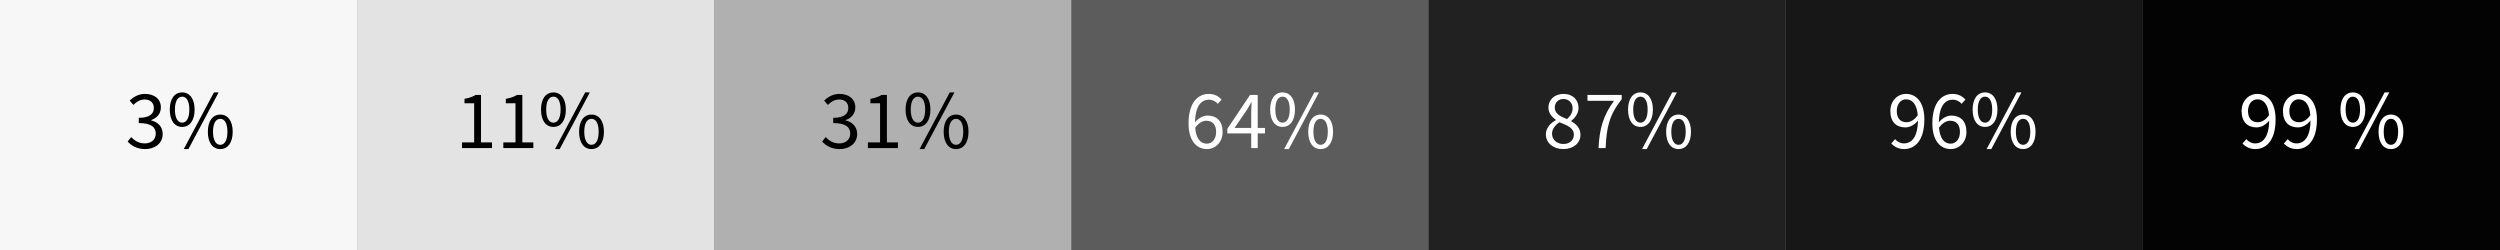 <svg xmlns="http://www.w3.org/2000/svg" viewBox="0 0 750 75">
  <rect x="0" y="0" width="750" height="75" fill="#808080" stroke="none"/>
  <path fill="#f7f7f7" d="M0 0h107.143v75H0z"/>
  <path fill="#e3e3e3" d="M107.143 0h107.143v75H107.143z"/>
  <path fill="#b0b0b0" d="M214.286 0h107.143v75H214.286z"/>
  <path fill="#5c5c5c" d="M321.429 0h107.143v75H321.429z"/>
  <path fill="#212121" d="M428.571 0h107.143v75H428.571z"/>
  <path fill="#171717" d="M535.714 0h107.143v75H535.714z"/>
  <path fill="#030303" d="M642.857 0H750v75H642.857z"/>
  <path fill="#000" d="M54.656 27.723c-2.25 0-3.724 1.875-3.724 5.15 0 3.325 1.474 5.2 3.724 5.2 2.225 0 3.725-1.875 3.725-5.2 0-3.275-1.5-5.15-3.725-5.15zm9.526 0l-9.051 17h1.4l9.051-17h-1.4zm101.845 0c-2.25 0-3.724 1.875-3.724 5.15 0 3.325 1.474 5.2 3.724 5.2 2.225 0 3.725-1.875 3.725-5.2 0-3.275-1.5-5.15-3.725-5.15zm9.526 0l-9.051 17h1.4l9.051-17h-1.4zm99.845 0c-2.25 0-3.724 1.875-3.724 5.15 0 3.325 1.474 5.2 3.724 5.2 2.225 0 3.725-1.875 3.725-5.2 0-3.275-1.5-5.15-3.725-5.15zm9.526 0l-9.05 17h1.4l9.05-17h-1.4zm-241.445.45c-1.875 0-3.35.85-4.575 2l1.1 1.3c.95-.95 2.075-1.625 3.4-1.625 1.7 0 2.75.975 2.75 2.525 0 1.675-1.125 2.975-4.525 2.975v1.576c3.8 0 5.1 1.274 5.1 3.174 0 1.775-1.374 2.925-3.3 2.925-1.874 0-3.125-.9-4.075-1.9l-1.05 1.35c1.076 1.175 2.7 2.25 5.25 2.25 2.926 0 5.25-1.724 5.25-4.55 0-2.2-1.525-3.6-3.45-4.05v-.1c1.725-.65 2.9-1.875 2.9-3.8 0-2.575-2-4.05-4.775-4.05zm208.34 0c-1.876 0-3.35.85-4.575 2l1.1 1.3c.95-.95 2.075-1.625 3.4-1.625 1.7 0 2.75.975 2.75 2.525 0 1.675-1.125 2.975-4.525 2.975v1.576c3.8 0 5.1 1.274 5.1 3.174 0 1.775-1.374 2.925-3.3 2.925-1.874 0-3.126-.9-4.076-1.9l-1.048 1.35c1.075 1.175 2.7 2.25 5.25 2.25 2.925 0 5.25-1.724 5.25-4.55 0-2.2-1.527-3.6-3.452-4.05v-.1c1.725-.65 2.9-1.875 2.9-3.8 0-2.575-2-4.05-4.775-4.05zm-109.096.3c-.875.525-1.925.925-3.375 1.175v1.325h2.9v11.75h-3.65v1.7h9v-1.7h-3.301v-14.25h-1.574zm12.402 0c-.875.525-1.925.925-3.375 1.175v1.325h2.9v11.75H151v1.7h9v-1.7h-3.3v-14.25h-1.575zm109.371 0c-.875.525-1.925.925-3.375 1.175v1.325h2.9v11.75h-3.65v1.7h9v-1.7h-3.3v-14.25h-1.575zm-209.84.525c1.275 0 2.15 1.275 2.15 3.875s-.875 3.926-2.15 3.926c-1.3 0-2.176-1.326-2.176-3.926s.876-3.875 2.176-3.875zm111.371 0c1.275 0 2.15 1.275 2.15 3.875s-.875 3.926-2.15 3.926c-1.3 0-2.175-1.326-2.175-3.926s.875-3.875 2.175-3.875zm109.371 0c1.275 0 2.15 1.275 2.15 3.875s-.875 3.926-2.15 3.926c-1.3 0-2.175-1.326-2.175-3.926s.875-3.875 2.175-3.875zM66.082 34.373c-2.25 0-3.727 1.875-3.727 5.15 0 3.325 1.477 5.2 3.727 5.2 2.225 0 3.725-1.875 3.725-5.2 0-3.275-1.5-5.15-3.725-5.15zm111.371 0c-2.25 0-3.726 1.875-3.726 5.15 0 3.325 1.476 5.2 3.726 5.2 2.225 0 3.725-1.875 3.725-5.2 0-3.275-1.5-5.15-3.725-5.15zm109.371 0c-2.25 0-3.726 1.875-3.726 5.15 0 3.325 1.476 5.2 3.726 5.2 2.225 0 3.725-1.875 3.725-5.2 0-3.275-1.5-5.15-3.725-5.15zM66.082 35.648c1.275 0 2.148 1.275 2.148 3.875s-.873 3.924-2.148 3.924c-1.3 0-2.176-1.324-2.176-3.924 0-2.6.876-3.875 2.176-3.875zm111.371 0c1.275 0 2.149 1.275 2.149 3.875s-.874 3.924-2.149 3.924c-1.3 0-2.176-1.324-2.176-3.924 0-2.6.876-3.875 2.176-3.875zm109.371 0c1.275 0 2.149 1.275 2.149 3.875s-.874 3.924-2.149 3.924c-1.3 0-2.176-1.324-2.176-3.924 0-2.6.876-3.875 2.176-3.875z"/>
  <path fill="#fff" d="M384.77 27.723c-2.25 0-3.725 1.875-3.725 5.15 0 3.325 1.475 5.2 3.725 5.2 2.225 0 3.724-1.875 3.724-5.2 0-3.275-1.5-5.15-3.724-5.15zm9.525 0l-9.05 17h1.4l9.05-17h-1.4zm97.846 0c-2.25 0-3.725 1.875-3.725 5.15 0 3.325 1.475 5.2 3.725 5.2 2.225 0 3.724-1.875 3.724-5.2 0-3.275-1.5-5.15-3.724-5.15zm9.525 0l-9.05 17h1.4l9.05-17h-1.4zm93.846 0c-2.25 0-3.725 1.875-3.725 5.15 0 3.325 1.475 5.2 3.725 5.2 2.225 0 3.724-1.875 3.724-5.2 0-3.275-1.5-5.15-3.724-5.15zm9.525 0l-9.05 17h1.4l9.05-17h-1.4zm100.826 0c-2.25 0-3.724 1.875-3.724 5.15 0 3.325 1.474 5.2 3.724 5.2 2.225 0 3.725-1.875 3.725-5.2 0-3.275-1.5-5.15-3.725-5.15zm9.526 0l-9.051 17h1.4l9.051-17h-1.4zm-352.748.45c-3.175 0-6.077 2.476-6.077 8.876 0 5.125 2.375 7.674 5.5 7.674 2.575 0 4.725-2.075 4.725-5.125 0-3.275-1.799-4.924-4.549-4.924-1.3 0-2.724.775-3.724 2 .1-5.05 1.974-6.776 4.199-6.776 1 0 1.975.475 2.625 1.25l1.15-1.275c-.9-.975-2.124-1.7-3.85-1.7zm106.42 0c-2.575 0-4.526 1.65-4.526 4.1 0 1.675 1.052 2.85 2.227 3.674v.102c-1.5.8-3 2.224-3 4.299 0 2.525 2.224 4.375 5.224 4.375 3.1 0 5.15-1.875 5.15-4.25 0-2.15-1.35-3.275-2.775-4.1v-.1c.975-.75 2.2-2.174 2.2-3.85 0-2.474-1.725-4.25-4.5-4.25zm102.746 0c-2.55 0-4.7 2.076-4.7 5.126 0 3.275 1.776 4.924 4.526 4.924 1.325 0 2.75-.774 3.75-2.05-.075 5.1-1.977 6.85-4.227 6.85-1 0-1.975-.5-2.625-1.275l-1.148 1.3c.875.95 2.15 1.675 3.85 1.675 3.174 0 6.074-2.475 6.074-8.875 0-5.125-2.35-7.674-5.5-7.674zm13.978 0c-3.175 0-6.076 2.476-6.076 8.876 0 5.125 2.375 7.674 5.5 7.674 2.575 0 4.725-2.075 4.725-5.125 0-3.275-1.8-4.924-4.55-4.924-1.3 0-2.724.775-3.724 2 .1-5.05 1.974-6.776 4.2-6.776 1 0 1.974.475 2.624 1.25l1.15-1.275c-.9-.975-2.124-1.7-3.849-1.7zm91.393 0c-2.55 0-4.7 2.076-4.7 5.126 0 3.275 1.776 4.924 4.526 4.924 1.325 0 2.75-.774 3.75-2.05-.075 5.1-1.977 6.85-4.227 6.85-1 0-1.975-.5-2.625-1.275l-1.148 1.3c.875.95 2.15 1.675 3.85 1.675 3.175 0 6.074-2.475 6.074-8.875 0-5.125-2.35-7.674-5.5-7.674zm12.402 0c-2.55 0-4.7 2.076-4.7 5.126 0 3.275 1.776 4.924 4.526 4.924 1.325 0 2.75-.774 3.75-2.05-.075 5.1-1.976 6.85-4.226 6.85-1 0-1.975-.5-2.625-1.275l-1.149 1.3c.875.95 2.15 1.675 3.85 1.675 3.175 0 6.074-2.475 6.074-8.875 0-5.125-2.35-7.674-5.5-7.674zm-314.562.3l-6.827 10.2v1.35h7.176v4.4h1.95v-4.4h2.175v-1.65h-2.176v-9.9h-2.298zm101.22 0v1.775h7.95c-3.15 4.375-4.35 8.176-4.625 14.176h2.125c.274-6.225 1.05-9.851 4.826-14.676v-1.275h-10.276zm-91.468.525c1.275 0 2.15 1.275 2.15 3.875s-.875 3.926-2.15 3.926c-1.3 0-2.176-1.326-2.176-3.926s.876-3.875 2.176-3.875zm107.37 0c1.276 0 2.151 1.275 2.151 3.875s-.875 3.926-2.15 3.926c-1.3 0-2.176-1.326-2.176-3.926s.876-3.875 2.176-3.875zm103.372 0c1.275 0 2.15 1.275 2.15 3.875s-.875 3.926-2.15 3.926c-1.3 0-2.176-1.326-2.176-3.926s.876-3.875 2.176-3.875zm110.351 0c1.275 0 2.15 1.275 2.15 3.875s-.875 3.926-2.15 3.926c-1.3 0-2.176-1.326-2.176-3.926s.876-3.875 2.176-3.875zm-236.851.7c1.75 0 2.773 1.25 2.773 2.825 0 1.175-.599 2.25-1.674 3.2-1.925-.75-3.675-1.55-3.675-3.45 0-1.55 1.1-2.576 2.576-2.576zm102.795.1c2.025 0 3.25 1.65 3.525 4.75-1.025 1.5-2.3 2.126-3.35 2.126-1.975 0-2.95-1.3-2.95-3.375 0-2.1 1.225-3.5 2.775-3.5zm105.37 0c2.026 0 3.251 1.65 3.526 4.75-1.025 1.5-2.3 2.126-3.35 2.126-1.974 0-2.95-1.3-2.95-3.375 0-2.1 1.225-3.5 2.775-3.5zm12.403 0c2.025 0 3.25 1.65 3.525 4.75-1.025 1.5-2.3 2.126-3.35 2.126-1.974 0-2.95-1.3-2.95-3.375 0-2.1 1.225-3.5 2.775-3.5zm-314.187.876h.1c-.05.85-.126 2.224-.126 3.074v4.625h-5l3.725-5.45c.45-.774.9-1.474 1.3-2.25zm20.802 3.699c-2.25 0-3.726 1.875-3.726 5.15 0 3.325 1.476 5.2 3.726 5.2 2.225 0 3.725-1.875 3.725-5.2 0-3.275-1.5-5.15-3.725-5.15zm107.371 0c-2.25 0-3.726 1.875-3.726 5.15 0 3.325 1.476 5.2 3.726 5.2 2.225 0 3.725-1.875 3.725-5.2 0-3.275-1.5-5.15-3.725-5.15zm103.372 0c-2.25 0-3.727 1.875-3.727 5.15 0 3.325 1.476 5.2 3.726 5.2 2.226 0 3.725-1.875 3.725-5.2 0-3.275-1.5-5.15-3.725-5.15zm110.351 0c-2.25 0-3.726 1.875-3.726 5.15 0 3.325 1.476 5.2 3.726 5.2 2.225 0 3.725-1.875 3.725-5.2 0-3.275-1.5-5.15-3.725-5.15zm-321.094 1.275c1.275 0 2.149 1.275 2.149 3.875s-.874 3.924-2.149 3.924c-1.3 0-2.175-1.324-2.175-3.924 0-2.6.875-3.875 2.175-3.875zm107.371 0c1.275 0 2.149 1.275 2.149 3.875s-.874 3.924-2.149 3.924c-1.3 0-2.175-1.324-2.175-3.924 0-2.6.875-3.875 2.175-3.875zm103.372 0c1.274 0 2.148 1.275 2.148 3.875s-.874 3.924-2.149 3.924c-1.3 0-2.175-1.324-2.175-3.924 0-2.6.876-3.875 2.176-3.875zm110.351 0c1.275 0 2.149 1.275 2.149 3.875s-.874 3.924-2.149 3.924c-1.3 0-2.176-1.324-2.176-3.924 0-2.6.876-3.875 2.176-3.875zm-355.398.575c1.975 0 2.949 1.3 2.949 3.375 0 2.1-1.2 3.5-2.776 3.5-2.025 0-3.25-1.676-3.5-4.776 1-1.475 2.302-2.1 3.327-2.1zm223.144 0c1.975 0 2.95 1.3 2.95 3.375 0 2.1-1.201 3.5-2.776 3.5-2.025 0-3.25-1.676-3.5-4.776 1-1.475 2.301-2.1 3.326-2.1zm-117.2.45c2.3.926 4.325 1.675 4.325 3.725 0 1.65-1.275 2.8-3.125 2.8-1.95 0-3.424-1.275-3.424-3.05 0-1.45.95-2.624 2.225-3.474z"/>
</svg>
